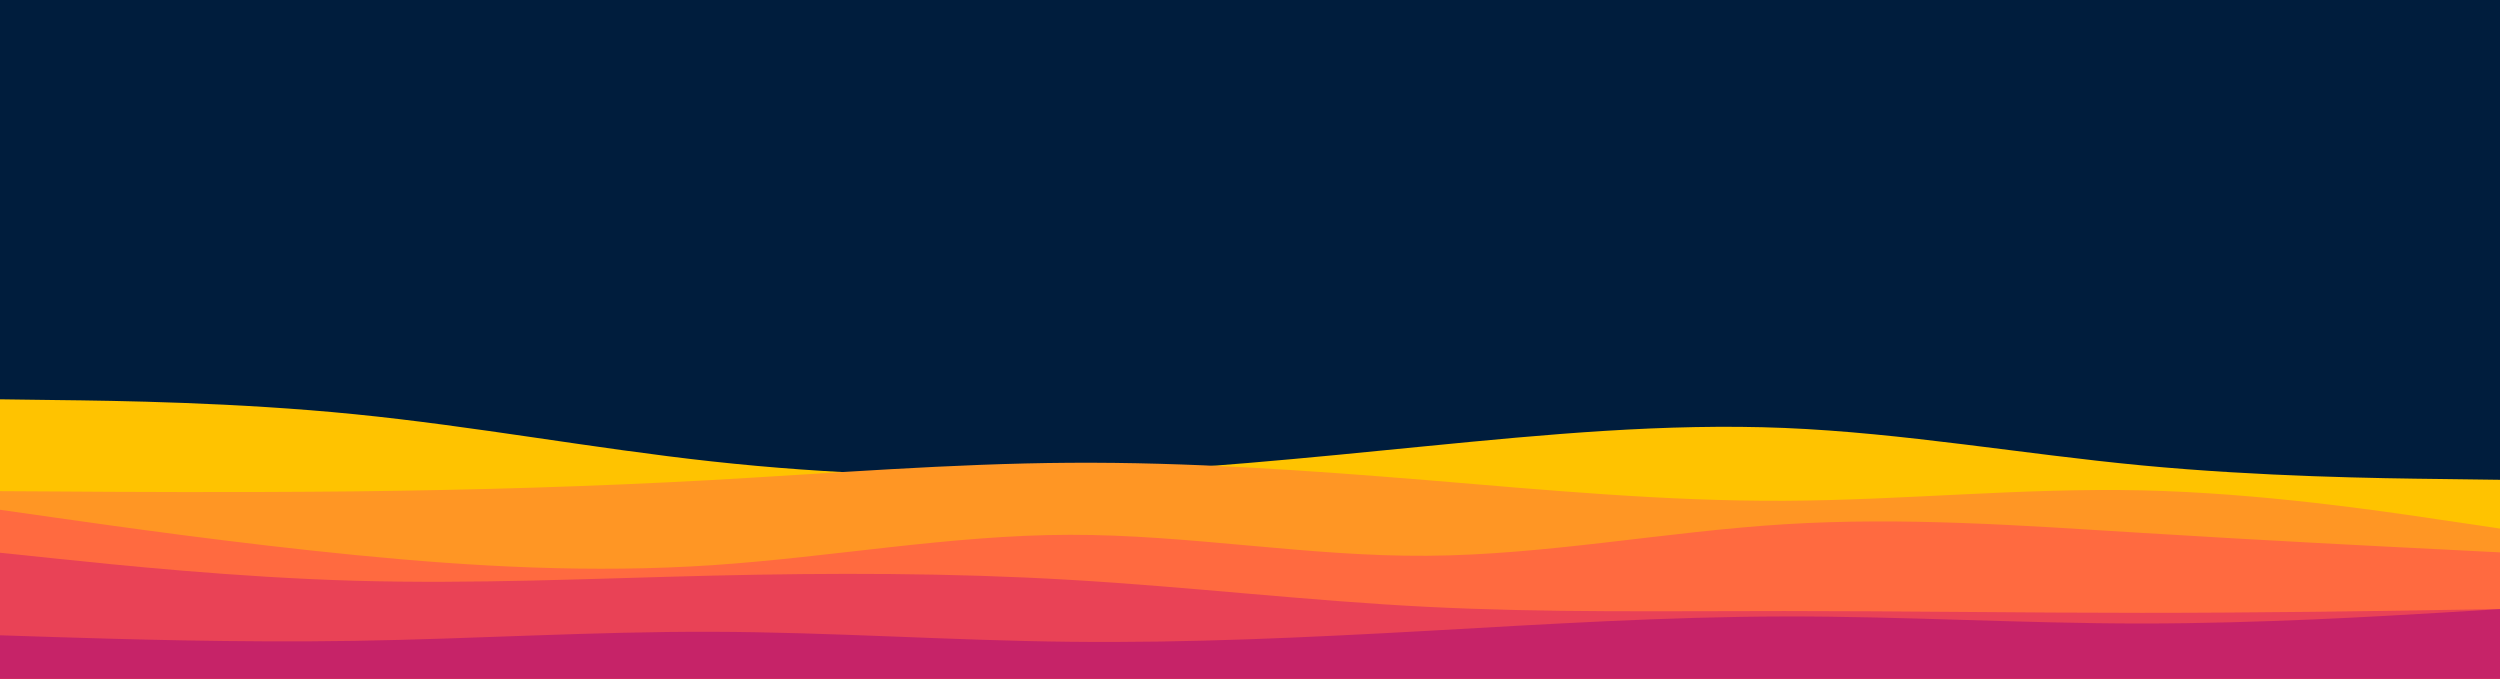 <svg width="1440" height="391" viewBox="0 0 1440 391" fill="none" xmlns="http://www.w3.org/2000/svg">
<g clip-path="url(#clip0)">
<path d="M1440 0H-2V392H1440V0Z" fill="#001D3D"/>
<path d="M-2 229.973L32.448 230.431C66.896 230.823 135.791 231.737 204.366 238.597C273.102 245.457 341.356 258.263 410.092 265.776C478.667 273.289 547.562 275.511 616.137 273.093C684.873 270.676 753.127 263.751 821.863 256.956C890.438 250.227 959.333 243.693 1027.91 246.503C1096.64 249.377 1164.9 261.529 1233.63 268.063C1302.21 274.596 1371.1 275.511 1405.55 275.903L1440 276.36V392.653H1405.55C1371.1 392.653 1302.21 392.653 1233.63 392.653C1164.9 392.653 1096.64 392.653 1027.91 392.653C959.333 392.653 890.438 392.653 821.863 392.653C753.127 392.653 684.873 392.653 616.137 392.653C547.562 392.653 478.667 392.653 410.092 392.653C341.356 392.653 273.102 392.653 204.366 392.653C135.791 392.653 66.896 392.653 32.448 392.653H-2V229.973Z" fill="#FFC300"/>
<path d="M-2 282.893L32.448 283.089C66.896 283.351 135.791 283.743 204.366 283.024C273.102 282.24 341.356 280.28 410.092 276.491C478.667 272.636 547.562 267.017 616.137 266.56C684.873 266.103 753.127 270.937 821.863 276.556C890.438 282.24 959.333 288.773 1027.91 288.447C1096.64 288.12 1164.9 280.933 1233.63 282.436C1302.21 284.004 1371.1 294.196 1405.55 299.357L1440 304.453V392.653H1405.55C1371.1 392.653 1302.21 392.653 1233.63 392.653C1164.9 392.653 1096.64 392.653 1027.91 392.653C959.333 392.653 890.438 392.653 821.863 392.653C753.127 392.653 684.873 392.653 616.137 392.653C547.562 392.653 478.667 392.653 410.092 392.653C341.356 392.653 273.102 392.653 204.366 392.653C135.791 392.653 66.896 392.653 32.448 392.653H-2V282.893Z" fill="#FF9624"/>
<path d="M-2 293.347L32.448 298.247C66.896 303.147 135.791 312.947 204.366 319.676C273.102 326.471 341.356 330.129 410.092 325.556C478.667 320.983 547.562 308.177 616.137 308.047C684.873 307.916 753.127 320.591 821.863 320.133C890.438 319.676 959.333 306.217 1027.91 301.971C1096.64 297.724 1164.9 302.689 1233.63 306.936C1302.21 311.183 1371.1 314.711 1405.55 316.409L1440 318.173V392.653H1405.55C1371.1 392.653 1302.21 392.653 1233.63 392.653C1164.9 392.653 1096.64 392.653 1027.91 392.653C959.333 392.653 890.438 392.653 821.863 392.653C753.127 392.653 684.873 392.653 616.137 392.653C547.562 392.653 478.667 392.653 410.092 392.653C341.356 392.653 273.102 392.653 204.366 392.653C135.791 392.653 66.896 392.653 32.448 392.653H-2V293.347Z" fill="#FF6A40"/>
<path d="M-2 318.173L32.448 321.767C66.896 325.36 135.791 332.547 204.366 334.507C273.102 336.467 341.356 333.2 410.092 331.567C478.667 329.933 547.562 329.933 616.137 333.984C684.873 337.969 753.127 346.071 821.863 349.533C890.438 352.996 959.333 351.951 1027.91 351.951C1096.64 351.951 1164.9 352.996 1233.63 352.996C1302.21 352.996 1371.1 351.951 1405.55 351.363L1440 350.84V392.653H1405.55C1371.1 392.653 1302.21 392.653 1233.63 392.653C1164.9 392.653 1096.64 392.653 1027.91 392.653C959.333 392.653 890.438 392.653 821.863 392.653C753.127 392.653 684.873 392.653 616.137 392.653C547.562 392.653 478.667 392.653 410.092 392.653C341.356 392.653 273.102 392.653 204.366 392.653C135.791 392.653 66.896 392.653 32.448 392.653H-2V318.173Z" fill="#E94256"/>
<path d="M-2 365.867L32.448 366.977C66.896 368.023 135.791 370.244 204.366 369.133C273.102 368.023 341.356 363.711 410.092 363.907C478.667 364.103 547.562 368.937 616.137 369.656C684.873 370.44 753.127 367.173 821.863 363.384C890.438 359.529 959.333 355.217 1027.91 355.087C1096.64 354.956 1164.9 359.137 1233.63 359.137C1302.21 359.137 1371.1 354.956 1405.55 352.931L1440 350.84V392.653H1405.55C1371.1 392.653 1302.21 392.653 1233.63 392.653C1164.9 392.653 1096.64 392.653 1027.91 392.653C959.333 392.653 890.438 392.653 821.863 392.653C753.127 392.653 684.873 392.653 616.137 392.653C547.562 392.653 478.667 392.653 410.092 392.653C341.356 392.653 273.102 392.653 204.366 392.653C135.791 392.653 66.896 392.653 32.448 392.653H-2V365.867Z" fill="#C62368"/>
</g>
<defs>
<clipPath id="clip0">
<rect width="1442" height="392" fill="white" transform="translate(-2)"/>
</clipPath>
</defs>
</svg>
